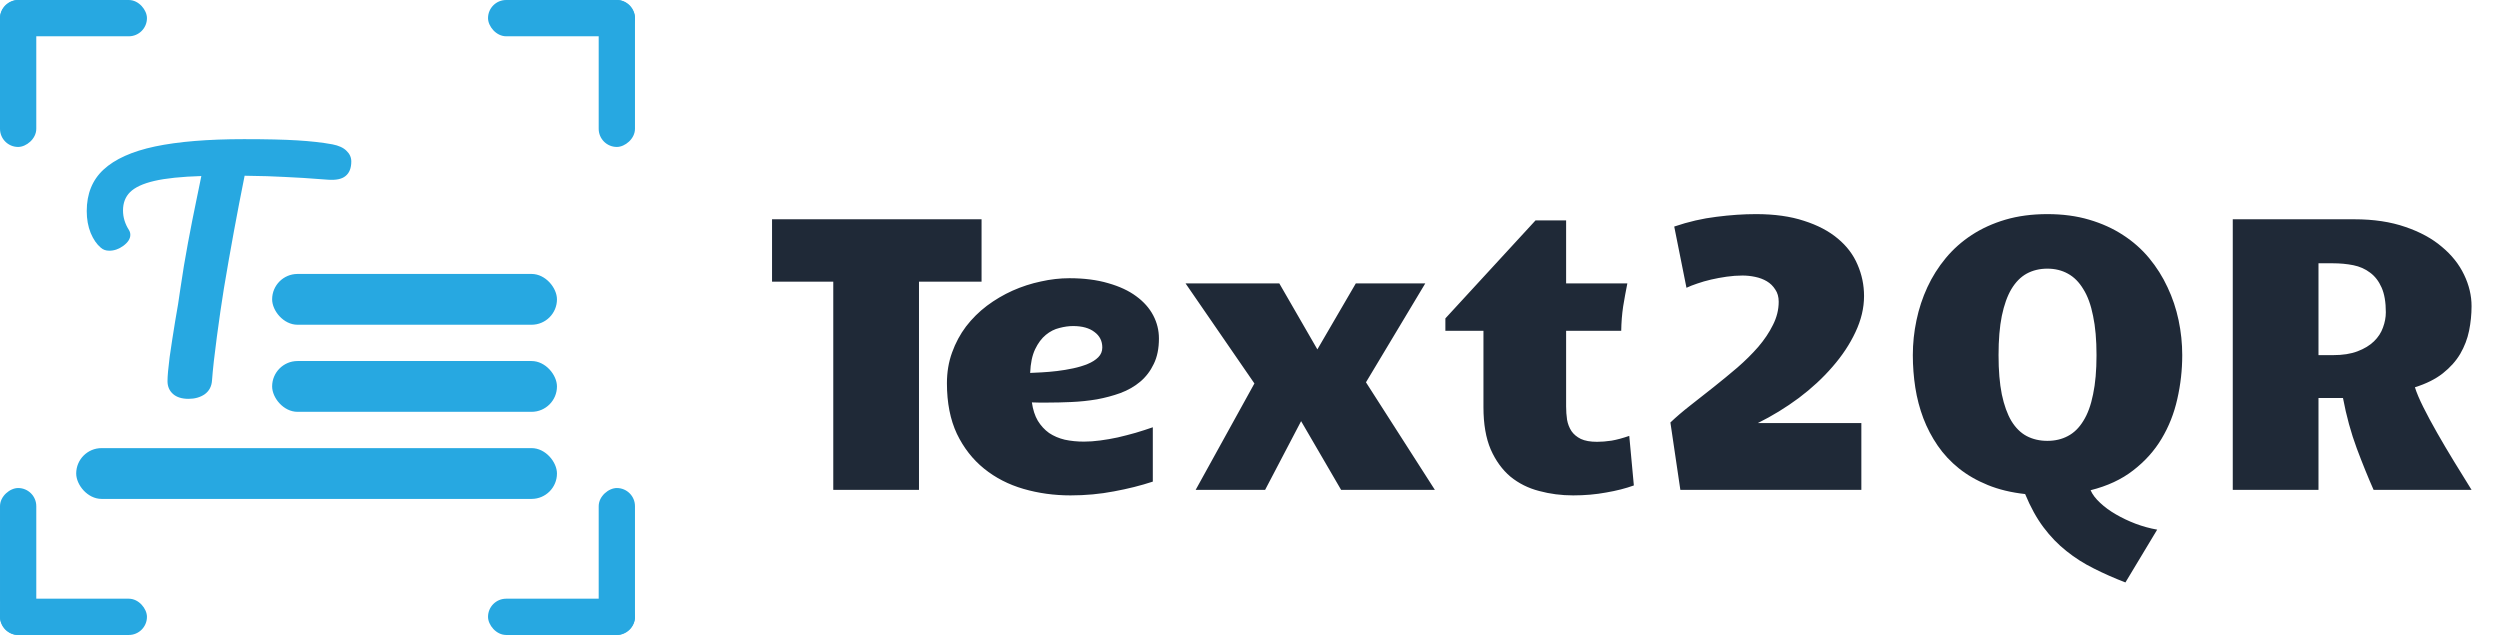 <svg width="1378" height="350" viewBox="0 0 1378 350" fill="none" xmlns="http://www.w3.org/2000/svg">
<path d="M459.298 270V155.25H425.548V120.867H541.036V155.25H506.548V270H459.298ZM635.43 265.465C628.821 267.645 621.684 269.438 614.02 270.844C606.356 272.32 598.376 273.059 590.079 273.059C581.009 273.059 572.36 271.863 564.134 269.473C555.907 267.082 548.665 263.355 542.407 258.293C536.149 253.23 531.157 246.832 527.43 239.098C523.774 231.293 521.946 222.012 521.946 211.254C521.946 205.137 522.895 199.477 524.794 194.273C526.692 189 529.259 184.219 532.493 179.93C535.798 175.641 539.63 171.844 543.989 168.539C548.419 165.234 553.13 162.457 558.122 160.207C563.184 157.957 568.387 156.27 573.731 155.145C579.075 153.949 584.313 153.352 589.446 153.352C597.532 153.352 604.669 154.266 610.856 156.094C617.044 157.852 622.177 160.242 626.255 163.266C630.403 166.289 633.532 169.805 635.641 173.812C637.751 177.82 638.805 182.074 638.805 186.574C638.805 192.059 637.856 196.734 635.958 200.602C634.13 204.469 631.634 207.738 628.469 210.41C625.376 213.012 621.755 215.086 617.606 216.633C613.528 218.109 609.204 219.27 604.634 220.113C600.063 220.887 595.387 221.379 590.606 221.59C585.895 221.801 581.395 221.906 577.106 221.906C575.63 221.906 574.188 221.906 572.782 221.906C571.446 221.836 570.11 221.801 568.774 221.801C569.337 225.809 570.427 229.184 572.044 231.926C573.731 234.668 575.805 236.918 578.266 238.676C580.798 240.363 583.68 241.594 586.915 242.367C590.219 243.07 593.735 243.422 597.462 243.422C600.274 243.422 603.262 243.211 606.427 242.789C609.661 242.367 612.895 241.805 616.13 241.102C619.434 240.328 622.704 239.484 625.938 238.57C629.243 237.586 632.407 236.566 635.43 235.512V265.465ZM567.825 205.559C569.512 205.488 571.657 205.383 574.259 205.242C576.93 205.102 579.743 204.855 582.696 204.504C585.649 204.152 588.602 203.66 591.555 203.027C594.509 202.395 597.18 201.586 599.571 200.602C601.962 199.617 603.895 198.387 605.372 196.91C606.848 195.434 607.587 193.641 607.587 191.531C607.587 187.945 606.145 185.098 603.262 182.988C600.45 180.809 596.512 179.719 591.45 179.719C589.13 179.719 586.634 180.07 583.962 180.773C581.29 181.406 578.794 182.672 576.473 184.57C574.153 186.469 572.184 189.105 570.567 192.48C568.95 195.855 568.036 200.215 567.825 205.559ZM752.923 210.727L790.891 270H739.212L717.169 232.137L697.341 270H659.055L691.434 211.359L653.466 156.199H705.145L726.134 192.586L747.333 156.199H785.618L752.923 210.727ZM867.145 273.059C860.606 273.059 854.348 272.25 848.372 270.633C842.395 269.086 837.122 266.449 832.552 262.723C828.052 258.926 824.43 253.934 821.688 247.746C819.016 241.488 817.68 233.719 817.68 224.438V182.355H796.692V175.5L846.368 121.5H863.243V156.199H896.993C896.149 160.418 895.376 164.672 894.673 168.961C894.04 173.25 893.688 177.715 893.618 182.355H863.243V224.016C863.243 226.547 863.419 229.008 863.77 231.398C864.192 233.719 865.001 235.793 866.196 237.621C867.391 239.379 869.114 240.82 871.364 241.945C873.614 243 876.602 243.527 880.329 243.527C882.719 243.527 885.356 243.316 888.239 242.895C891.122 242.402 894.391 241.523 898.048 240.258L900.579 267.574C896.149 269.191 891.052 270.492 885.286 271.477C879.591 272.531 873.544 273.059 867.145 273.059ZM968.923 233.191H1025.98V270H926.208L920.723 232.875C923.887 229.852 927.544 226.723 931.692 223.488C935.841 220.184 940.13 216.809 944.559 213.363C948.989 209.848 953.348 206.262 957.637 202.605C961.927 198.879 965.759 195.082 969.134 191.215C972.509 187.277 975.216 183.234 977.255 179.086C979.364 174.938 980.419 170.684 980.419 166.324C980.419 163.652 979.786 161.402 978.52 159.574C977.325 157.676 975.778 156.164 973.88 155.039C971.981 153.914 969.837 153.105 967.446 152.613C965.126 152.121 962.805 151.875 960.485 151.875C957.602 151.875 954.684 152.086 951.731 152.508C948.778 152.93 945.93 153.457 943.188 154.09C940.446 154.723 937.88 155.461 935.489 156.305C933.169 157.078 931.2 157.852 929.583 158.625L922.833 124.875C930.708 122.203 938.477 120.41 946.141 119.496C953.805 118.512 961.048 118.02 967.868 118.02C978.063 118.02 986.887 119.25 994.341 121.711C1001.86 124.102 1008.09 127.371 1013.01 131.52C1017.93 135.598 1021.55 140.379 1023.87 145.863C1026.26 151.348 1027.46 157.113 1027.46 163.16C1027.46 169.77 1025.88 176.414 1022.71 183.094C1019.62 189.703 1015.4 196.066 1010.06 202.184C1004.78 208.301 998.594 214.031 991.493 219.375C984.391 224.648 976.868 229.254 968.923 233.191ZM1171.53 321.047C1165.34 318.656 1159.54 316.09 1154.13 313.348C1148.71 310.676 1143.68 307.477 1139.04 303.75C1134.4 300.094 1130.18 295.734 1126.39 290.672C1122.59 285.609 1119.22 279.492 1116.26 272.32C1108.6 271.477 1101.74 269.824 1095.7 267.363C1089.65 264.902 1084.34 261.844 1079.77 258.188C1075.2 254.531 1071.3 250.348 1068.06 245.637C1064.83 240.926 1062.19 235.898 1060.15 230.555C1058.11 225.141 1056.64 219.516 1055.72 213.68C1054.81 207.773 1054.35 201.797 1054.35 195.75C1054.35 189.281 1055.02 182.883 1056.36 176.555C1057.69 170.156 1059.7 164.074 1062.37 158.309C1065.04 152.543 1068.41 147.199 1072.49 142.277C1076.57 137.355 1081.35 133.102 1086.84 129.516C1092.32 125.93 1098.51 123.117 1105.4 121.078C1112.36 119.039 1120.06 118.02 1128.5 118.02C1136.93 118.02 1144.6 119.039 1151.49 121.078C1158.45 123.117 1164.67 125.93 1170.16 129.516C1175.71 133.102 1180.53 137.355 1184.61 142.277C1188.68 147.199 1192.06 152.543 1194.73 158.309C1197.47 164.074 1199.51 170.156 1200.85 176.555C1202.18 182.883 1202.85 189.281 1202.85 195.75C1202.85 203.977 1201.94 212.062 1200.11 220.008C1198.35 227.883 1195.47 235.16 1191.46 241.84C1187.52 248.449 1182.32 254.25 1175.85 259.242C1169.45 264.234 1161.61 267.891 1152.33 270.211C1153.39 272.602 1155.15 274.922 1157.61 277.172C1160.07 279.492 1162.95 281.602 1166.25 283.5C1169.63 285.469 1173.25 287.191 1177.12 288.668C1181.06 290.145 1185.03 291.234 1189.04 291.938L1171.53 321.047ZM1101.6 195.75C1101.6 204.188 1102.2 211.395 1103.4 217.371C1104.66 223.348 1106.42 228.234 1108.67 232.031C1110.99 235.828 1113.8 238.605 1117.11 240.363C1120.48 242.121 1124.28 243 1128.5 243C1132.72 243 1136.48 242.121 1139.78 240.363C1143.16 238.605 1146 235.828 1148.32 232.031C1150.72 228.234 1152.51 223.348 1153.7 217.371C1154.97 211.395 1155.6 204.188 1155.6 195.75C1155.6 187.312 1154.97 180.105 1153.7 174.129C1152.51 168.082 1150.72 163.16 1148.32 159.363C1146 155.496 1143.16 152.648 1139.78 150.82C1136.48 148.992 1132.72 148.078 1128.5 148.078C1124.28 148.078 1120.48 148.992 1117.11 150.82C1113.8 152.648 1110.99 155.496 1108.67 159.363C1106.42 163.16 1104.66 168.082 1103.4 174.129C1102.2 180.105 1101.6 187.312 1101.6 195.75ZM1230.7 120.867H1297.77C1308.39 120.867 1317.74 122.273 1325.83 125.086C1333.91 127.828 1340.63 131.484 1345.97 136.055C1351.39 140.555 1355.47 145.688 1358.21 151.453C1360.95 157.148 1362.32 162.914 1362.32 168.75C1362.32 173.32 1361.86 177.855 1360.95 182.355C1360.04 186.785 1358.42 191.004 1356.1 195.012C1353.78 198.949 1350.58 202.535 1346.5 205.77C1342.49 208.934 1337.36 211.5 1331.1 213.469C1332.02 216.422 1333.56 220.078 1335.74 224.438C1337.92 228.797 1340.45 233.508 1343.34 238.57C1346.22 243.633 1349.31 248.871 1352.62 254.285C1355.92 259.699 1359.16 264.938 1362.32 270H1308.32C1305.3 263.18 1302.2 255.551 1299.04 247.113C1295.88 238.605 1293.34 229.359 1291.45 219.375H1277.95V270H1230.7V120.867ZM1285.96 195.75C1291.31 195.75 1295.81 195.047 1299.46 193.641C1303.19 192.234 1306.21 190.406 1308.53 188.156C1310.85 185.906 1312.5 183.375 1313.49 180.562C1314.54 177.75 1315.07 174.938 1315.07 172.125C1315.07 166.57 1314.3 162.035 1312.75 158.52C1311.2 155.004 1309.09 152.262 1306.42 150.293C1303.75 148.254 1300.66 146.883 1297.14 146.18C1293.63 145.477 1289.86 145.125 1285.86 145.125H1277.95V195.75H1285.96Z" fill="#1F2937"/>
<rect x="42" y="247" width="265" height="28" rx="14" fill="#27A8E1"/>
<rect x="150" y="199" width="157" height="28" rx="14" fill="#27A8E1"/>
<rect x="150" y="151" width="157" height="28" rx="14" fill="#27A8E1"/>
<path d="M183.218 79.56C186.69 80.232 189.266 81.408 190.946 83.088C192.738 84.768 193.634 86.728 193.634 88.968C193.634 92.664 192.57 95.352 190.442 97.032C188.426 98.712 185.178 99.384 180.698 99.048C170.618 98.264 162.722 97.76 157.01 97.536C151.41 97.2 144.018 96.976 134.834 96.864C130.69 117.472 126.882 138.192 123.41 159.024C122.178 166.64 120.89 175.488 119.546 185.568C118.202 195.536 117.306 203.6 116.858 209.76C116.634 213.008 115.29 215.528 112.826 217.32C110.362 219 107.394 219.84 103.922 219.84C100.226 219.84 97.37 218.944 95.354 217.152C93.338 215.36 92.33 213.008 92.33 210.096C92.33 207.408 92.722 202.984 93.506 196.824C94.402 190.552 95.41 184 96.53 177.168C97.762 170.336 98.714 164.4 99.386 159.36C100.618 150.848 102.018 142.392 103.586 133.992C105.154 125.592 106.722 117.64 108.29 110.136C108.626 108.456 109.018 106.552 109.466 104.424C109.914 102.184 110.418 99.72 110.978 97.032C100.002 97.368 91.378 98.264 85.106 99.72C78.834 101.176 74.354 103.248 71.666 105.936C69.09 108.512 67.802 111.872 67.802 116.016C67.802 119.824 68.922 123.464 71.162 126.936C71.61 127.72 71.834 128.56 71.834 129.456C71.834 131.584 70.546 133.6 67.97 135.504C65.506 137.296 62.93 138.192 60.242 138.192C58.338 138.192 56.77 137.632 55.538 136.512C53.298 134.608 51.45 131.92 49.994 128.448C48.538 124.864 47.81 120.832 47.81 116.352C47.81 106.832 50.89 99.216 57.05 93.504C63.322 87.68 72.786 83.424 85.442 80.736C98.21 78.048 114.562 76.704 134.498 76.704C146.818 76.704 156.618 76.928 163.898 77.376C171.29 77.824 177.73 78.552 183.218 79.56Z" fill="#27A8E1"/>
<rect y="81" width="81" height="20" rx="10" transform="rotate(-90 0 81)" fill="#27A8E1"/>
<rect x="81" y="20" width="81" height="20" rx="10" transform="rotate(-180 81 20)" fill="#27A8E1"/>
<rect x="330" y="81" width="81" height="20" rx="10" transform="rotate(-90 330 81)" fill="#27A8E1"/>
<rect x="269" width="81" height="20" rx="10" fill="#27A8E1"/>
<rect x="81" y="350" width="81" height="20" rx="10" transform="rotate(-180 81 350)" fill="#27A8E1"/>
<rect x="20" y="269" width="81" height="20" rx="10" transform="rotate(90 20 269)" fill="#27A8E1"/>
<rect x="350" y="269" width="81" height="20" rx="10" transform="rotate(90 350 269)" fill="#27A8E1"/>
<rect x="269" y="330" width="81" height="20" rx="10" fill="#27A8E1"/>
</svg>
